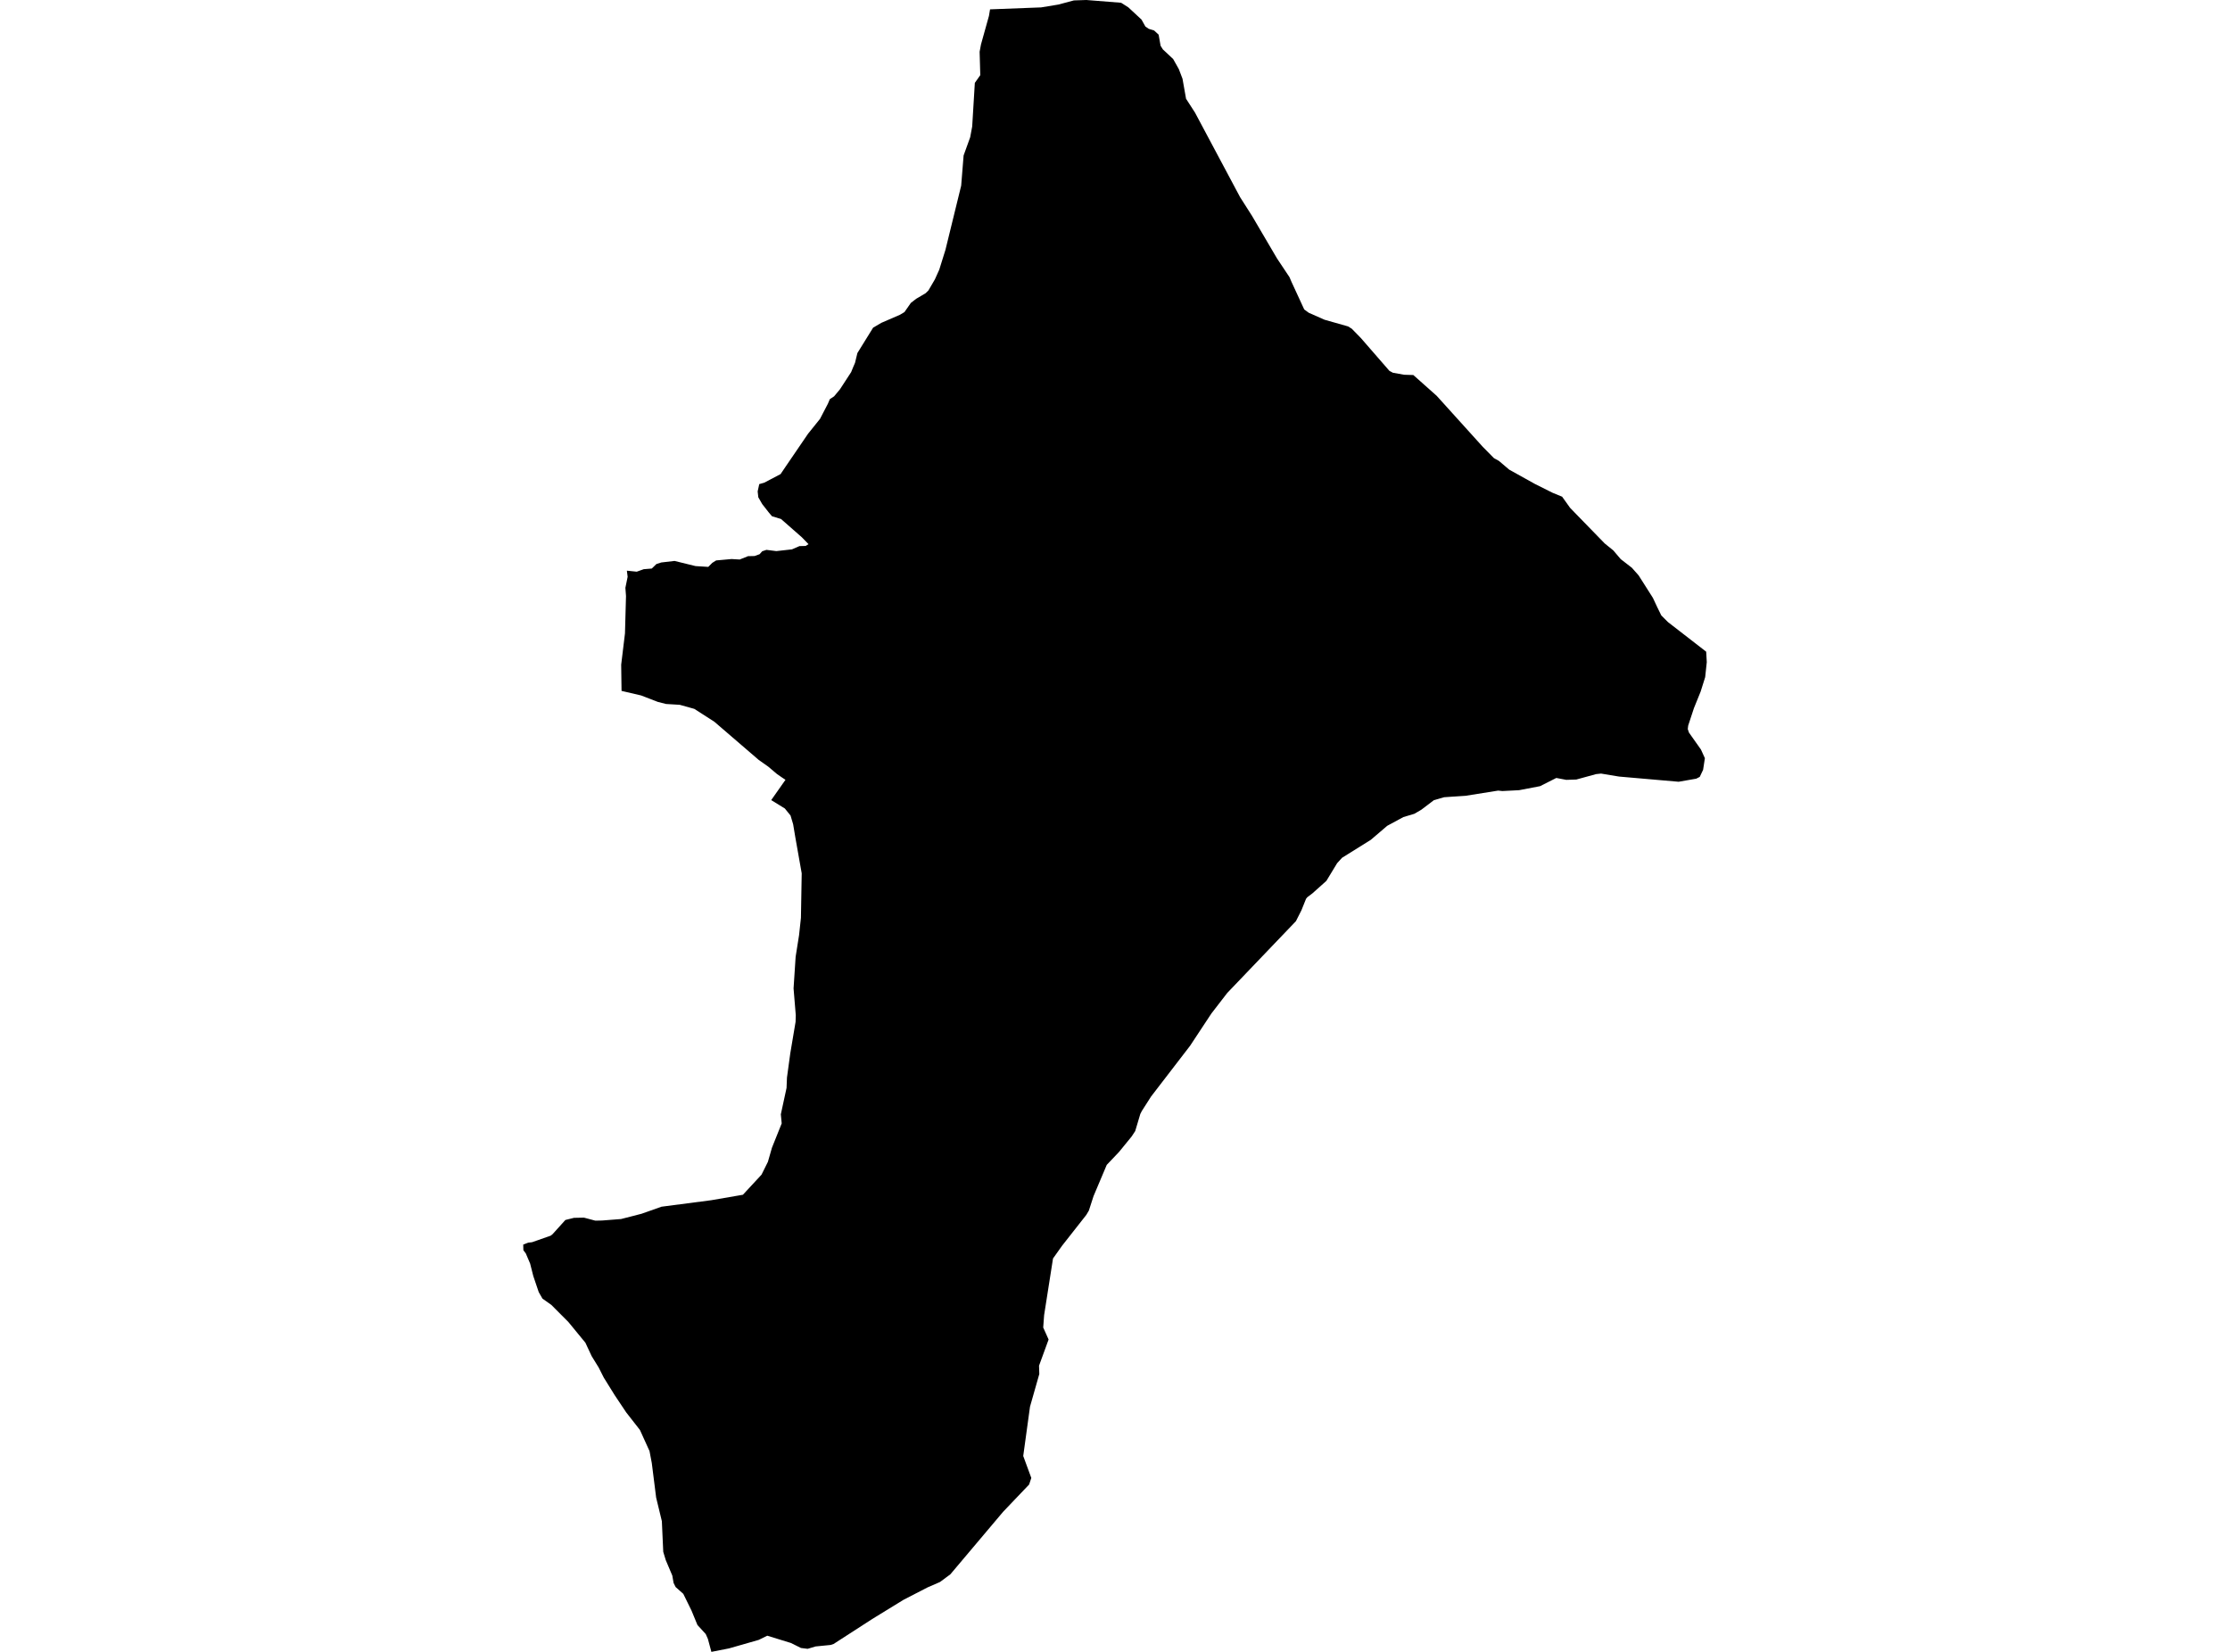 <?xml version='1.0'?>
<svg  baseProfile = 'tiny' width = '540' height = '400' stroke-linecap = 'round' stroke-linejoin = 'round' version='1.1' xmlns='http://www.w3.org/2000/svg'>
<path id='4425701001' title='4425701001'  d='M 126.7 301.375 127.904 300.909 128.836 300.801 133.352 299.217 133.804 298.858 136.908 295.417 138.987 294.901 141.41 294.851 144.155 295.582 145.804 295.547 150.392 295.188 155.353 293.912 160.177 292.206 172.213 290.636 179.898 289.31 184.407 284.442 185.948 281.338 186.93 277.919 189.289 272.034 189.081 269.833 190.465 263.446 190.565 260.951 191.368 255.066 192.651 247.445 192.701 245.847 192.163 239.345 192.665 231.682 193.497 226.427 193.948 222.255 194.135 211.48 192.586 202.735 192.063 199.602 191.432 197.48 190.049 195.774 186.751 193.745 190.206 188.828 189.411 188.304 188.163 187.444 186.027 185.638 183.719 184.01 172.973 174.763 168.127 171.652 164.607 170.67 161.281 170.469 159.281 169.96 155.224 168.397 150.507 167.3 150.421 160.949 151.338 153.379 151.589 144.325 151.439 142.339 151.984 139.666 151.797 138.189 154.191 138.433 155.883 137.83 157.833 137.673 158.959 136.576 160.134 136.203 163.346 135.83 168.421 137.078 171.511 137.271 172.479 136.296 173.418 135.709 177.145 135.372 179.117 135.486 181.138 134.676 182.73 134.64 183.934 134.203 184.572 133.493 185.597 133.149 187.991 133.45 191.776 133.027 193.59 132.239 195.088 132.203 195.784 131.766 194.185 130.117 189.124 125.673 186.945 125.013 186.214 124.16 184.565 122.052 183.626 120.418 183.468 118.999 183.855 117.228 185.059 116.884 189.016 114.805 190.364 112.812 195.669 105.034 198.565 101.436 200.479 97.758 200.945 96.654 201.977 95.973 203.411 94.253 206.106 90.109 206.608 88.876 207.045 87.865 207.619 85.493 211.425 79.349 213.426 78.173 217.863 76.252 219.01 75.578 220.573 73.342 221.877 72.338 223.024 71.664 224.114 71.019 224.816 70.338 226.386 67.65 227.44 65.313 228.946 60.489 232.752 44.954 233.34 37.642 234.931 33.241 235.419 30.631 236.057 20.072 237.376 18.194 237.218 12.531 237.548 10.76 239.476 3.857 239.741 2.265 252.107 1.792 256.286 1.104 260.05 0.1 263.054 0 271.477 0.667 273.226 1.778 276.423 4.746 277.355 6.416 278.158 6.975 279.47 7.384 280.566 8.394 281.04 11.083 281.592 11.964 284.079 14.287 285.448 16.717 286.344 19.054 287.205 23.914 289.37 27.262 300.28 47.721 303.183 52.281 309.234 62.582 312.252 67.112 312.746 68.266 315.822 74.933 316.918 75.736 320.732 77.421 326.438 79.041 327.327 79.593 329.514 81.829 336.467 89.822 337.299 90.26 340.023 90.747 342.238 90.812 347.887 95.837 359.063 108.203 361.779 110.955 362.969 111.608 365.457 113.722 371.694 117.192 375.98 119.335 378.274 120.275 380.181 122.948 381.271 124.081 388.59 131.601 390.669 133.286 392.461 135.393 395.156 137.479 396.805 139.343 400.26 144.784 401.307 147.028 402.289 149.028 403.916 150.648 413.157 157.809 413.3 160.34 412.913 163.974 411.809 167.48 410.189 171.48 408.798 175.702 408.698 176.548 408.985 177.394 411.888 181.501 412.841 183.595 412.411 186.412 411.601 188.118 410.755 188.555 406.49 189.301 392.06 188.046 387.701 187.322 386.497 187.451 381.708 188.763 379.285 188.842 376.862 188.383 372.934 190.369 367.851 191.344 363.801 191.552 362.783 191.444 355.034 192.677 349.693 193.05 347.227 193.76 344.195 196.061 342.496 197.057 339.822 197.86 335.922 199.968 331.944 203.366 324.983 207.71 323.793 209.014 321.184 213.308 317.807 216.326 316.567 217.266 316.259 217.653 315.141 220.434 313.807 223.065 297.183 240.442 293.334 245.431 288.18 253.238 278.739 265.517 276.495 269.03 276.129 269.747 274.896 273.883 274.036 275.195 270.982 278.937 268 282.077 264.803 289.64 263.67 293.145 263.054 294.184 257.19 301.647 254.989 304.744 252.838 318.45 252.616 321.454 253.921 324.364 251.605 330.701 251.67 332.716 249.419 340.623 247.777 352.565 249.734 357.885 249.204 359.476 242.903 366.085 230.128 381.225 227.619 383.082 224.601 384.394 218.78 387.398 211.225 392.036 201.848 398.093 201.16 398.323 197.497 398.688 195.576 399.262 193.963 399.061 191.525 397.849 185.798 396.086 183.719 397.104 176.529 399.161 172.263 400 171.418 396.86 170.894 395.685 168.887 393.491 167.439 389.978 165.46 385.95 163.604 384.301 163.109 383.304 162.801 381.527 161.21 377.77 160.607 375.777 160.27 368.351 158.887 362.644 157.833 354.272 157.281 351.375 154.959 346.264 151.632 342.006 148.851 337.841 146.213 333.597 144.966 331.139 143.267 328.379 141.754 325.138 137.632 320.12 133.496 315.97 131.36 314.464 130.456 312.887 129.137 308.988 128.37 305.97 127.324 303.518 126.736 302.729 126.7 301.375 Z' />
</svg>